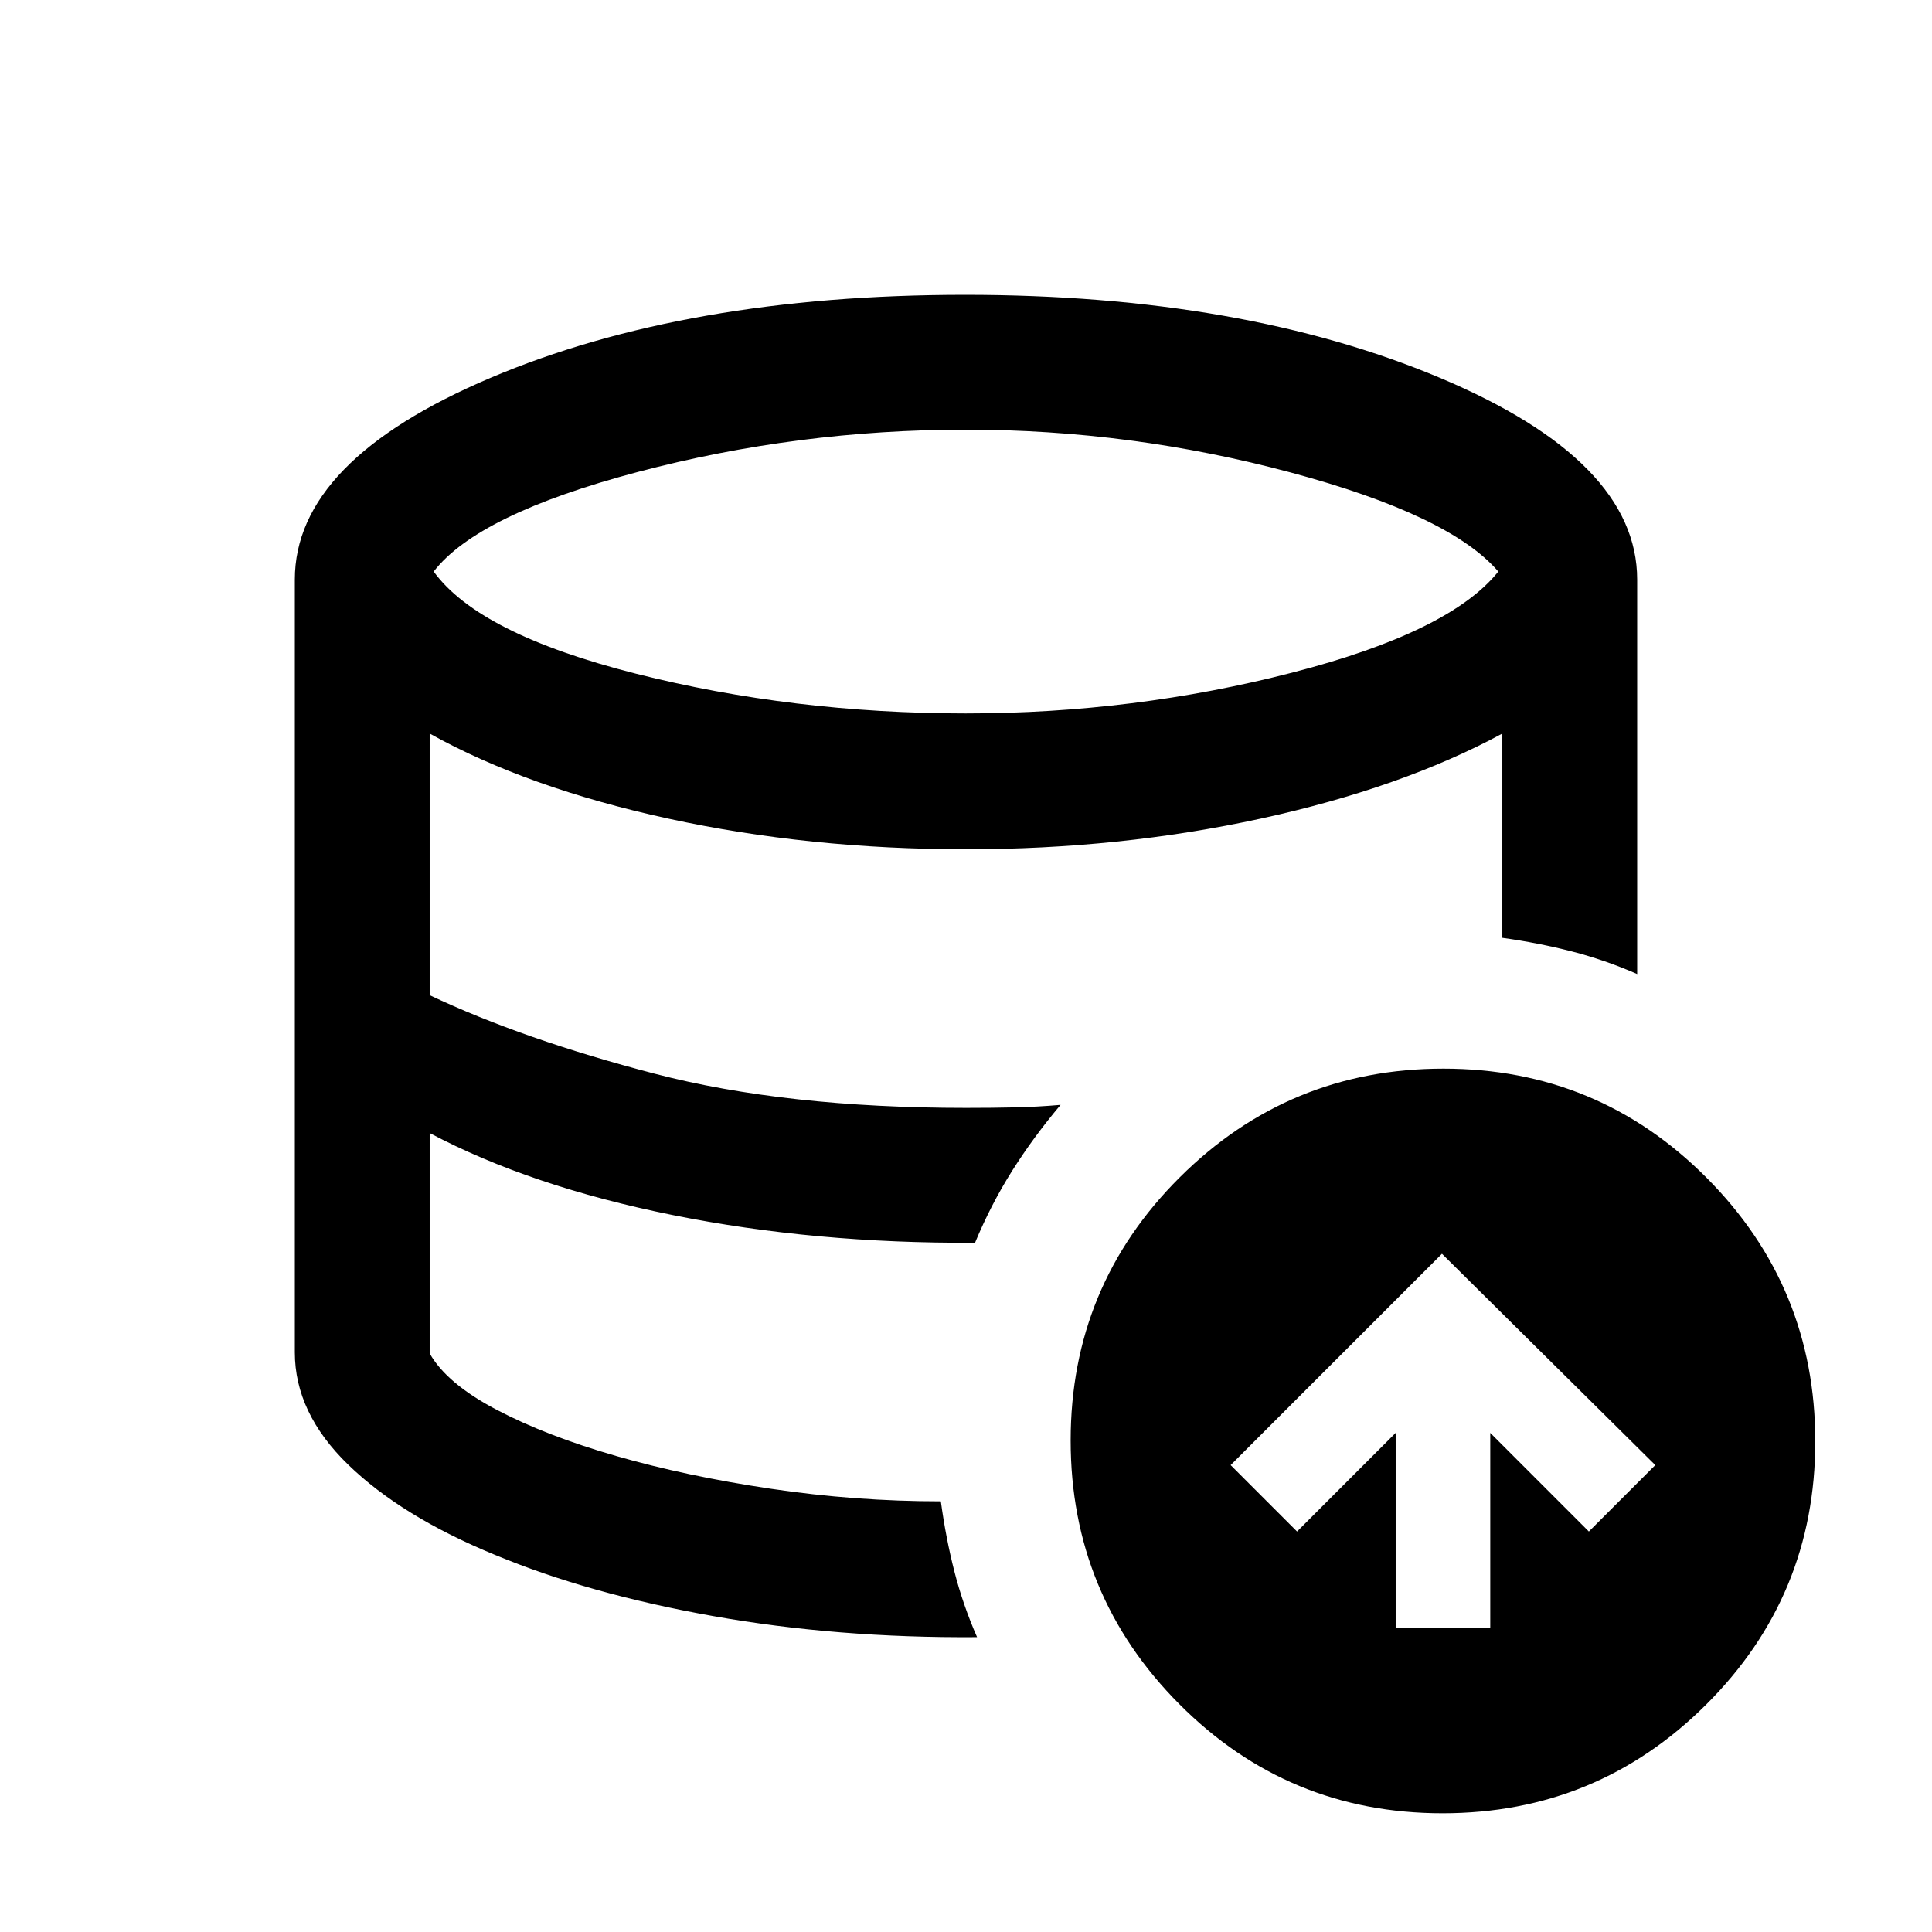 <svg xmlns="http://www.w3.org/2000/svg" height="20" viewBox="0 -960 960 960" width="20"><path d="M485.5-146.5q-69.5.5-131.39-10.68-61.88-11.18-108.25-30.25Q199.5-206.5 173-232.22q-26.5-25.71-26.5-55.78 0 30.02 26.72 55.7 26.73 25.68 73 44.99Q292.5-168 354.25-157t131.25 10.5Zm-1-196q-39.5 1-77.55-2.88-38.05-3.87-73-10.75Q299-363 268.5-373.5t-55-23.5q24.5 13 55 23.5t65.45 17.37q34.95 6.88 73 10.75 38.05 3.88 77.55 2.88Zm-4.53-263q83.53 0 162.03-20.25T744.5-676q-24-28-103.25-49.25T479.97-746.5q-83.47 0-162.97 21T215.5-676Q238-645 316-625.25t163.97 19.75ZM693.5-151h47v-97l49 49 33-33-106-105-105 105 33 33 49-49v97Zm23.27 92Q640-59 586-113.23q-54-54.22-54-131Q532-321 586.23-375q54.22-54 131-54Q794-429 848-374.77q54 54.22 54 131Q902-167 847.77-113q-54.22 54-131 54ZM467.5-214q2.5 18.37 6.75 34.94 4.25 16.56 11.25 32.56-69.5.5-131.39-10.68-61.88-11.18-108.25-30.25Q199.5-206.5 173-232.22q-26.5-25.71-26.5-55.78v-384q0-59 97.25-100.25T479.5-813.5q138 0 236 41.25t98 100.25v196q-16-7-32.53-11.25-16.54-4.25-34.47-6.75v-101.5q-50 27-120 42.25T480-538q-78 0-148-15.25T213.5-595.5v130q46.5 22 111.75 39t154.75 17q13 0 24.25-.25T527-411q-13.5 16-24.1 32.81-10.59 16.82-18.4 35.69-79.5.5-150.25-13.75T213.5-397v109.5q8.5 15 33.25 28t59.5 23q34.75 10 76.75 16.25t84.5 6.25Z"/></svg>